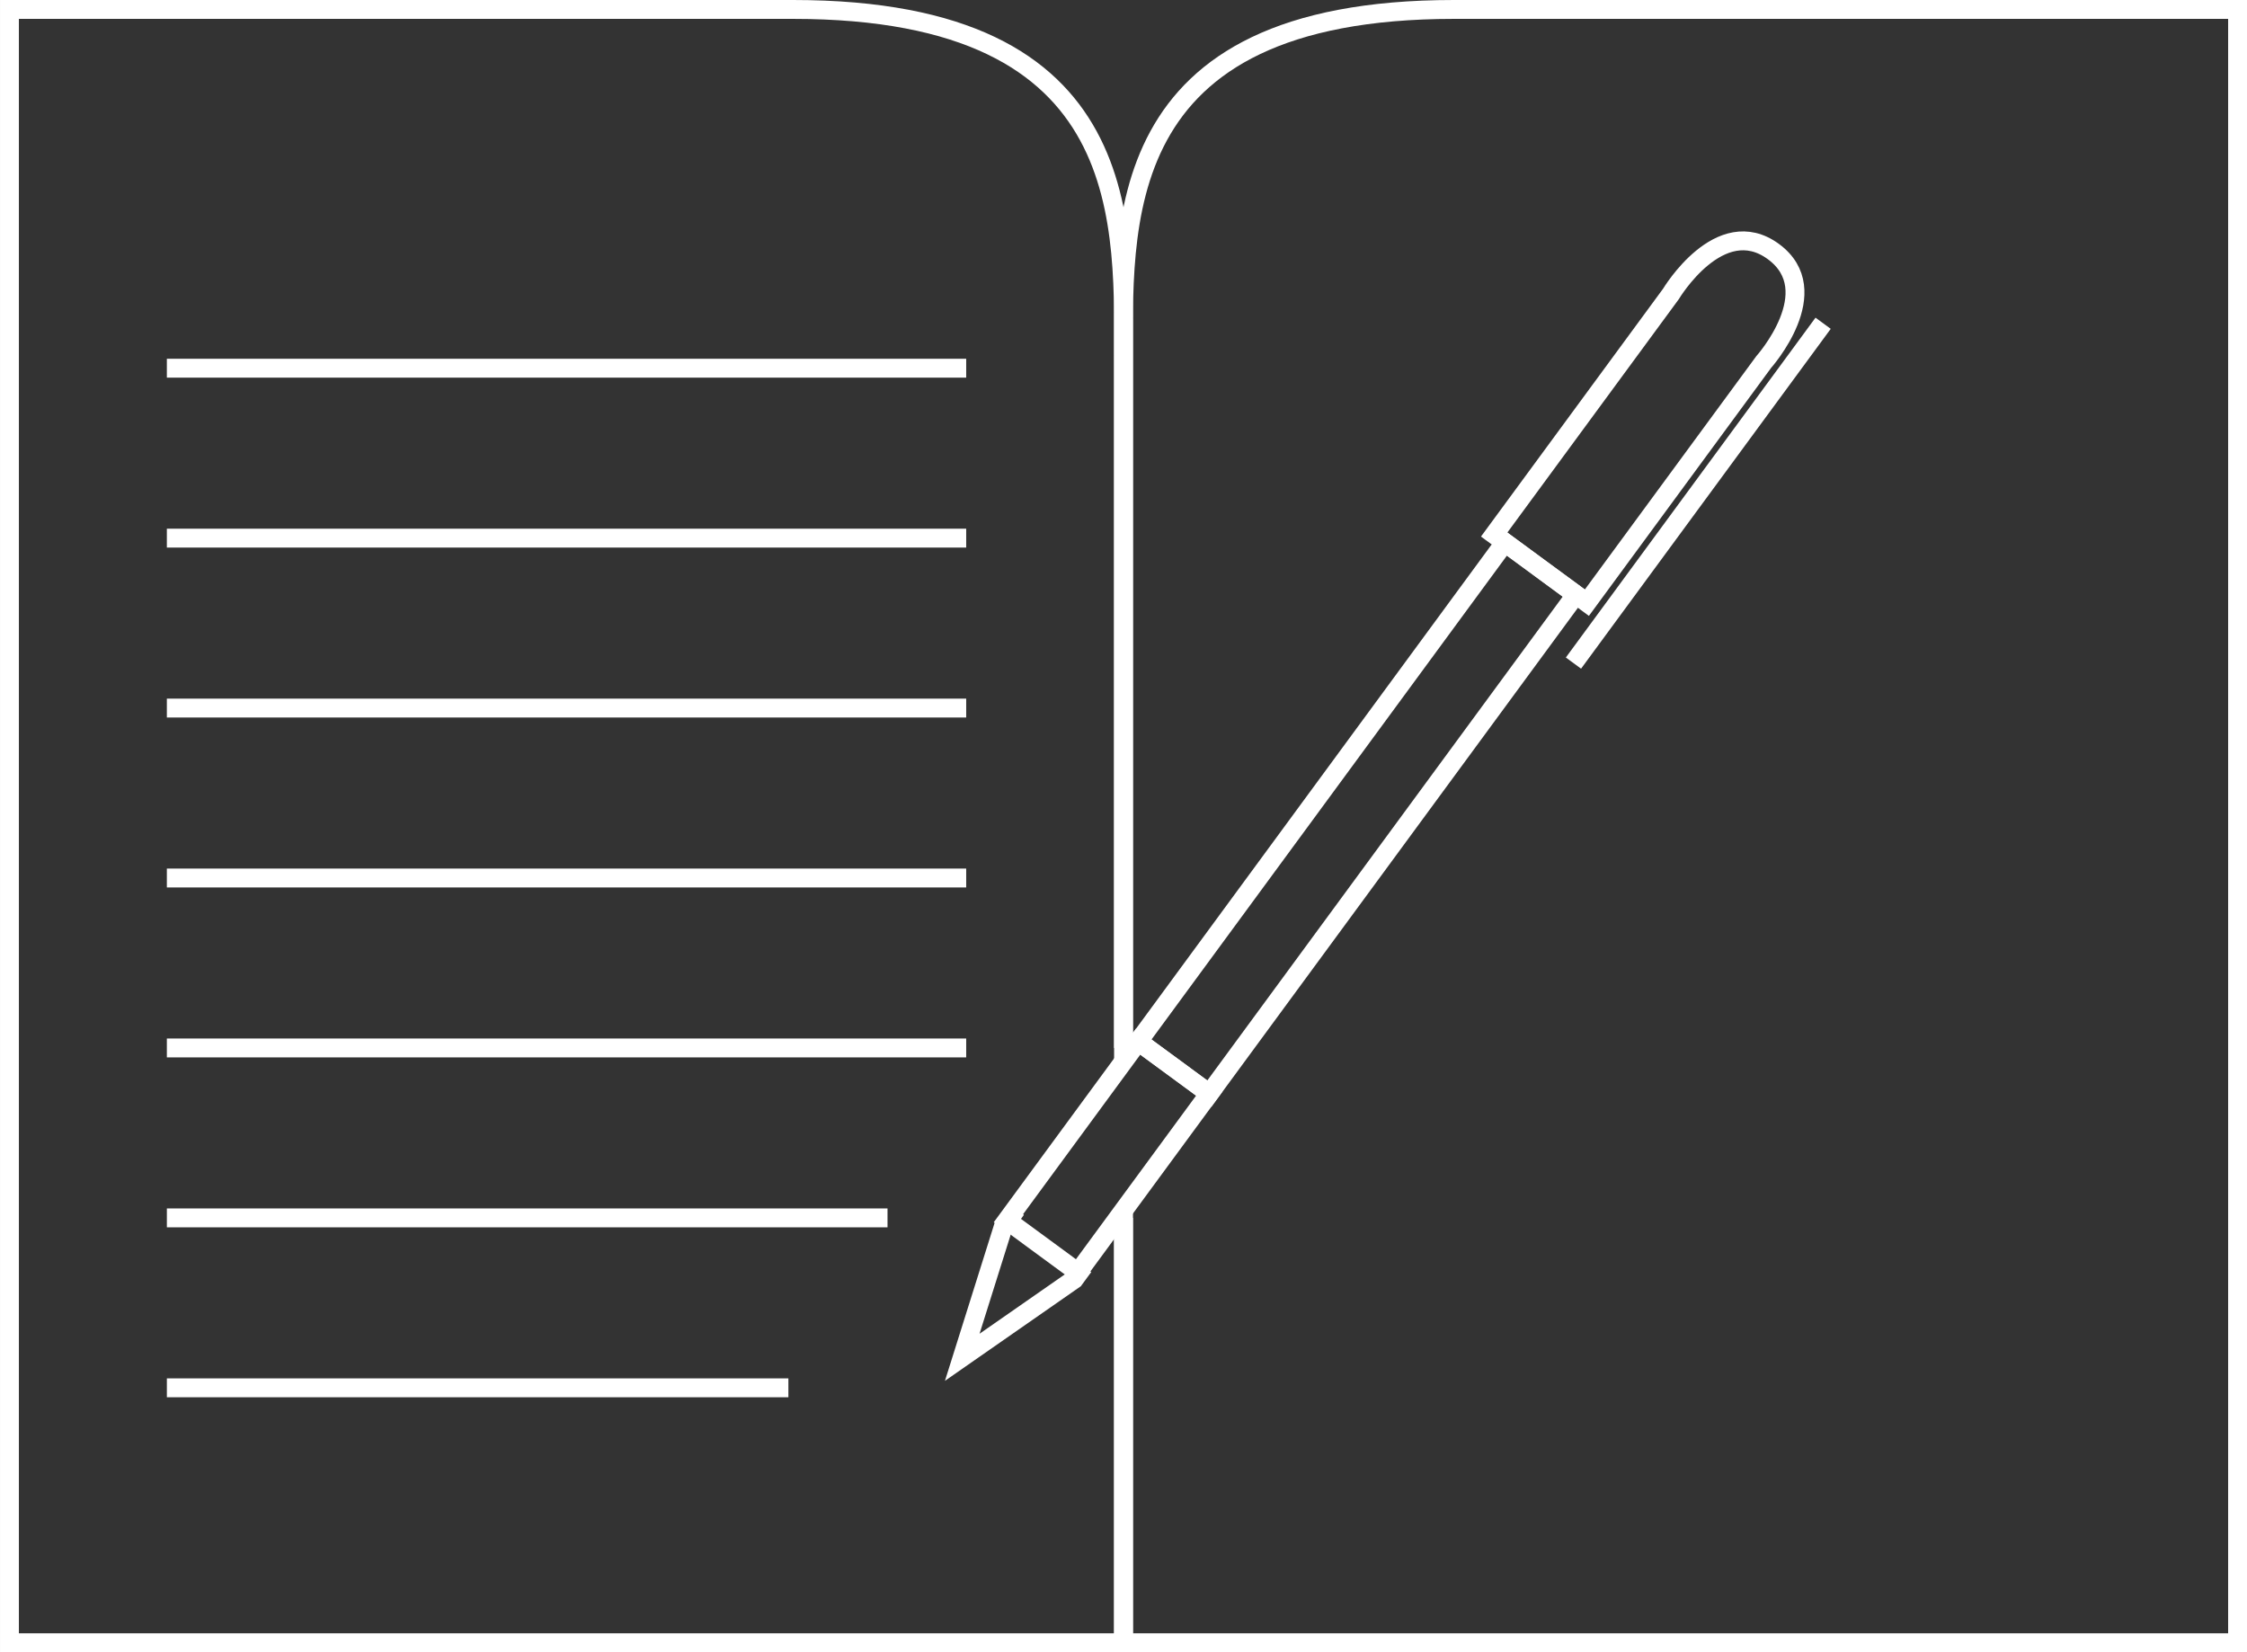 <?xml version="1.0" encoding="utf-8"?>
<!-- Generator: Adobe Illustrator 15.0.0, SVG Export Plug-In . SVG Version: 6.00 Build 0)  -->
<!DOCTYPE svg PUBLIC "-//W3C//DTD SVG 1.1//EN" "http://www.w3.org/Graphics/SVG/1.1/DTD/svg11.dtd">
<svg version="1.1" id="Layer_1" xmlns="http://www.w3.org/2000/svg" xmlns:xlink="http://www.w3.org/1999/xlink" x="0px" y="0px"
	 width="238.007px" height="175px" viewBox="0 0 238.007 175" enable-background="new 0 0 238.007 175" xml:space="preserve">
<rect x="0" y="0" width="238.007" height="175" fill="#333333" stroke="none"/>
<line fill="none" stroke="#FFFFFF" stroke-width="2" stroke-miterlimit="10" x1="102.341" y1="39" x2="17.674" y2="39"/>
<line fill="none" stroke="#FFFFFF" stroke-width="2" stroke-miterlimit="10" x1="102.341" y1="57" x2="17.674" y2="57"/>
<line fill="none" stroke="#FFFFFF" stroke-width="2" stroke-miterlimit="10" x1="102.341" y1="75" x2="17.674" y2="75"/>
<line fill="none" stroke="#FFFFFF" stroke-width="2" stroke-miterlimit="10" x1="102.341" y1="93" x2="17.674" y2="93"/>
<line fill="none" stroke="#FFFFFF" stroke-width="2" stroke-miterlimit="10" x1="102.341" y1="111" x2="17.674" y2="111"/>
<line fill="none" stroke="#FFFFFF" stroke-width="2" stroke-miterlimit="10" x1="94.008" y1="129" x2="17.675" y2="129"/>
<line fill="none" stroke="#FFFFFF" stroke-width="2" stroke-miterlimit="10" x1="83.508" y1="147" x2="17.675" y2="147"/>
<rect x="139.095" y="53.863" transform="matrix(-0.806 -0.592 0.592 -0.806 208.318 241.602)" fill="none" stroke="#FFFFFF" stroke-width="2" stroke-miterlimit="10" width="9.333" height="65.583"/>
<rect x="112.723" y="110.8" transform="matrix(-0.806 -0.592 0.592 -0.806 139.441 290.814)" fill="none" stroke="#FFFFFF" stroke-width="2" stroke-miterlimit="10" width="9.333" height="23.5"/>
<polyline fill="none" stroke="#FFFFFF" stroke-width="2" stroke-miterlimit="10" points="114.783,134.145 113.776,135.515 
	101.924,143.766 106.255,129.989 107.65,128.09 "/>
<path fill="none" stroke="#FFFFFF" stroke-width="2" stroke-miterlimit="10" d="M166.664,70.235
	c0.986-1.343,26.445-35.996,26.445-35.996"/>
<path fill="none" stroke="#FFFFFF" stroke-width="2" stroke-miterlimit="10" d="M168.087,63.836l18.726-25.487
	c0,0,6.719-7.522,1.033-11.699c-5.686-4.178-10.855,4.483-10.855,4.483L158.266,56.62L168.087,63.836z"/>
<path fill="none" stroke="#FFFFFF" stroke-width="2" stroke-miterlimit="10" d="M119.001,111V39c0-14.975,1.75-38-35-38h-83v173h118
	v-45"/>
<path fill="none" stroke="#FFFFFF" stroke-width="2" stroke-miterlimit="10" d="M119.008,112.483V39c0-14.975-1.75-38,35-38h83v173
	h-118v-45.771"/>
</svg>
